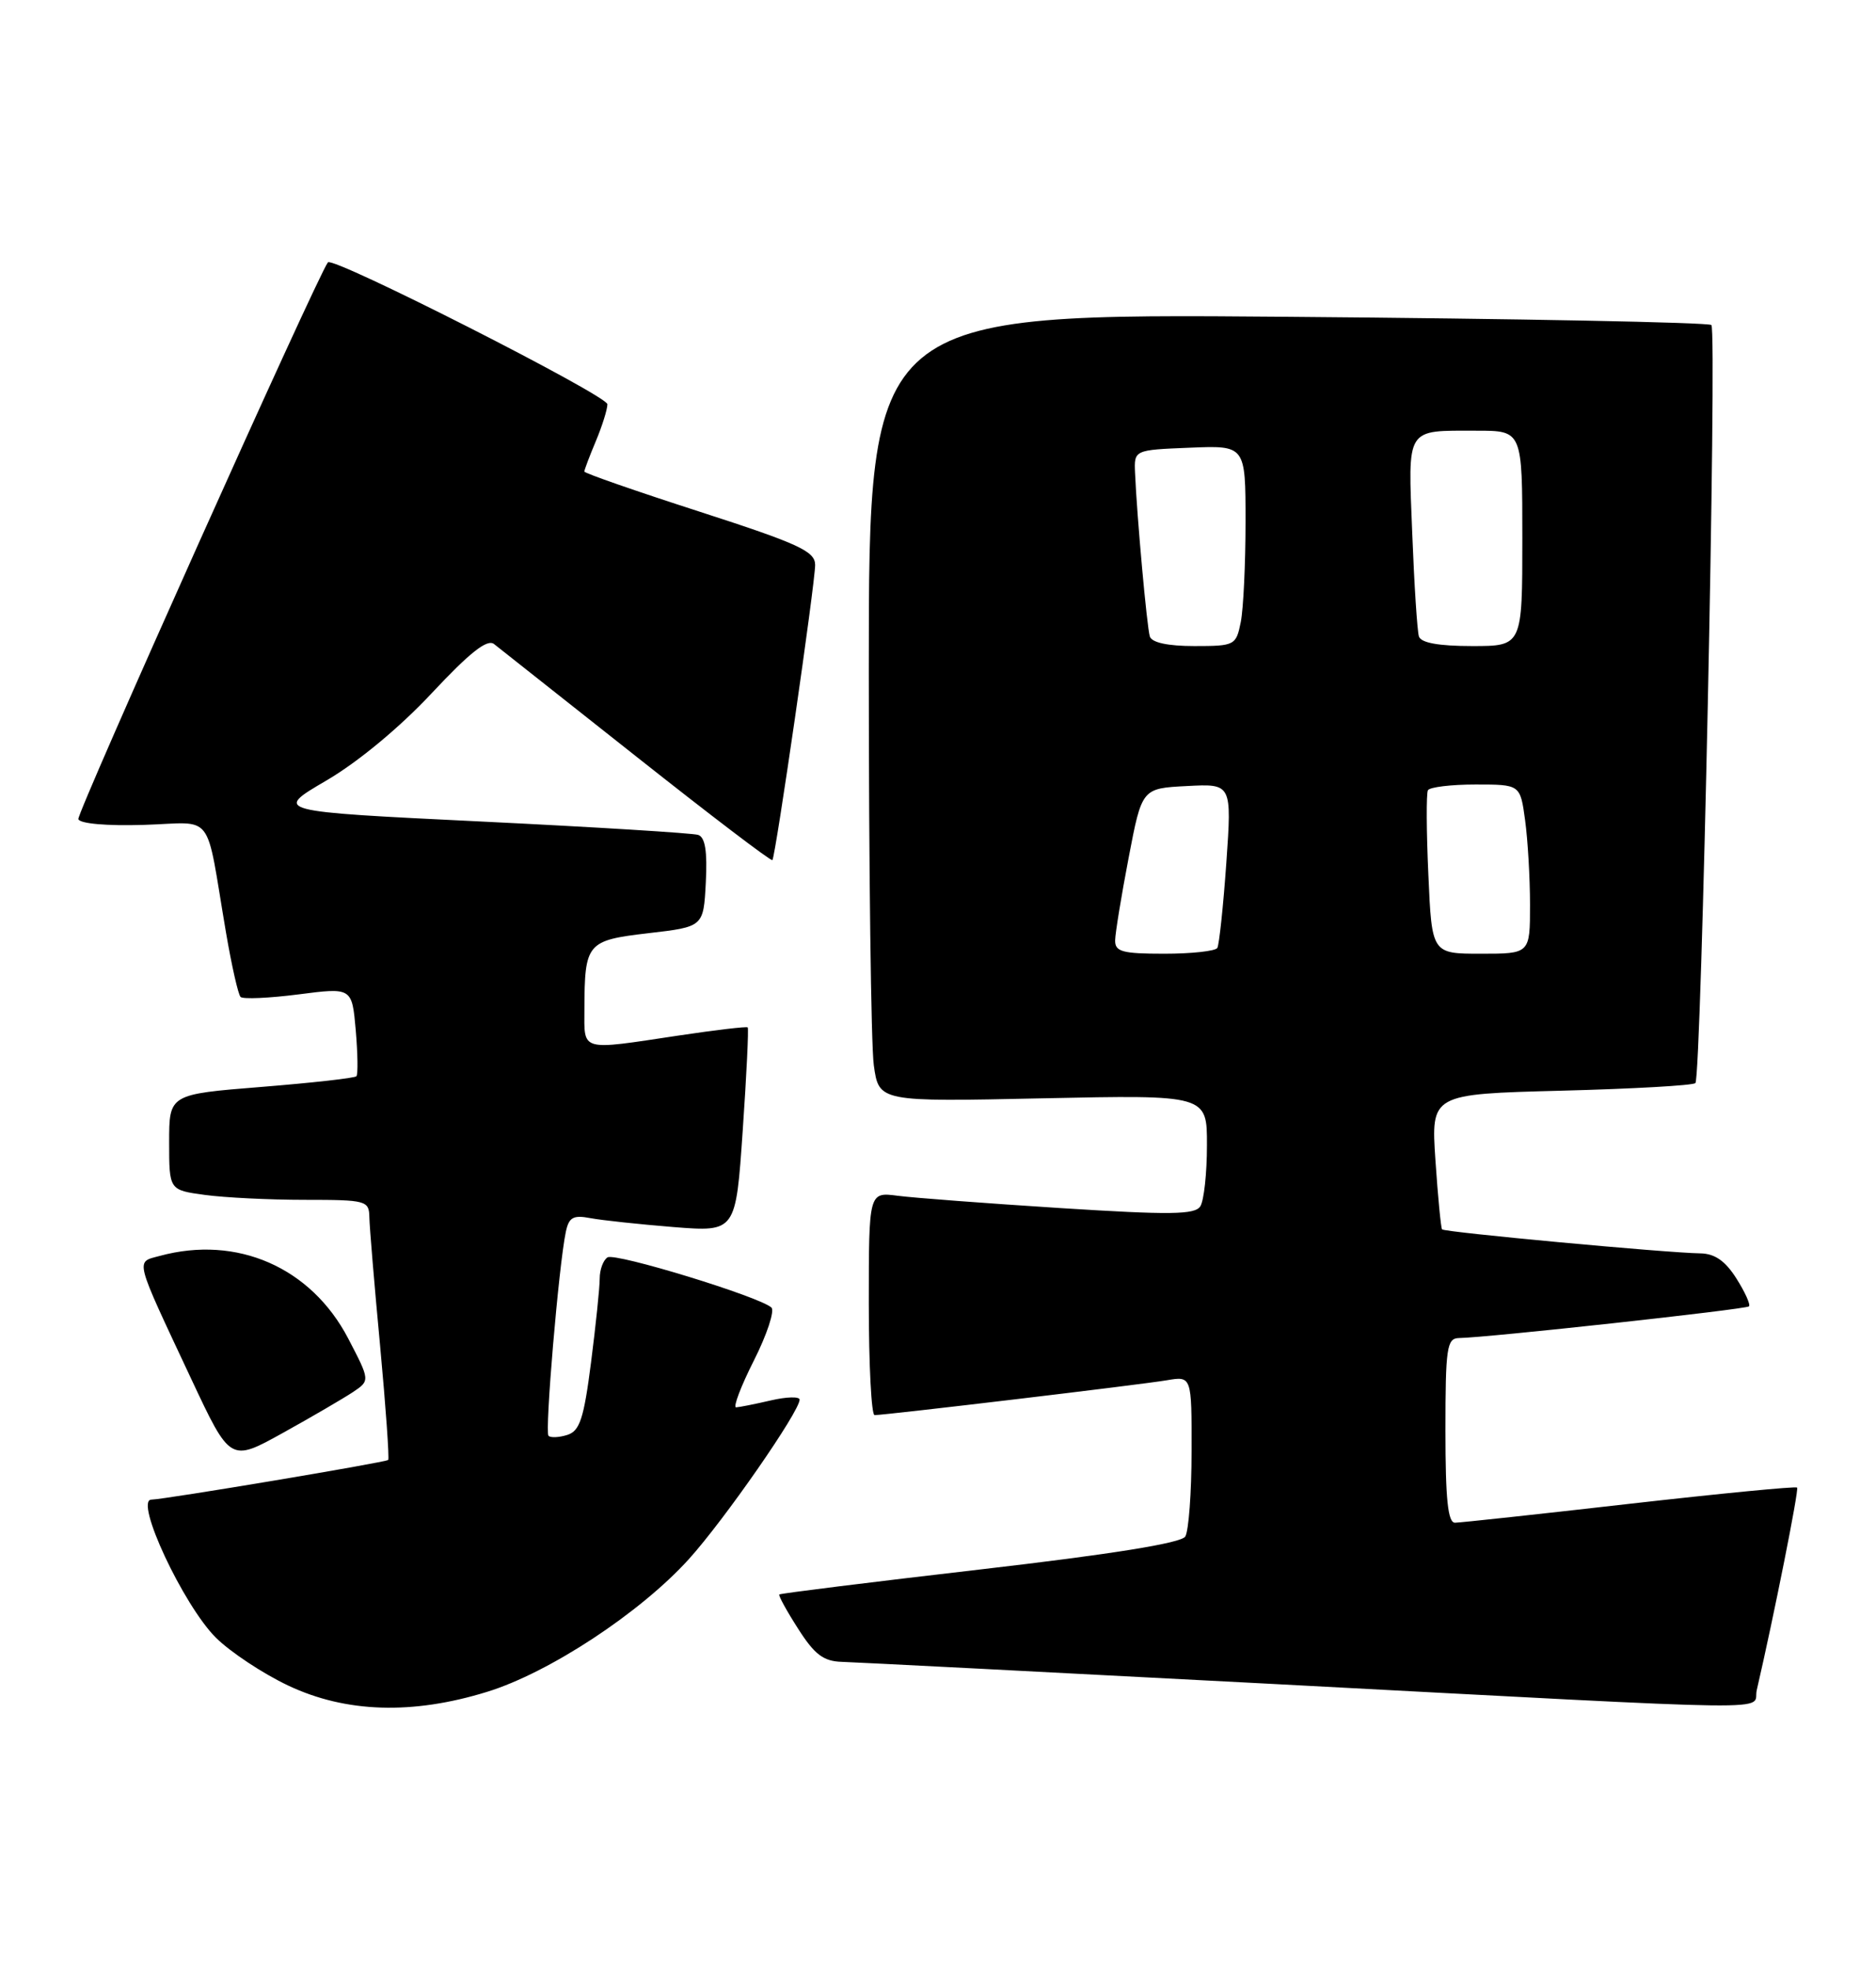 <?xml version="1.0" encoding="UTF-8" standalone="no"?>
<!DOCTYPE svg PUBLIC "-//W3C//DTD SVG 1.1//EN" "http://www.w3.org/Graphics/SVG/1.1/DTD/svg11.dtd" >
<svg xmlns="http://www.w3.org/2000/svg" xmlns:xlink="http://www.w3.org/1999/xlink" version="1.1" viewBox="0 0 244 256">
 <g >
 <path fill="currentColor"
d=" M 63.35 219.97 C 71.44 217.48 83.29 209.68 89.59 202.72 C 94.19 197.64 104.00 183.52 104.00 181.98 C 104.00 181.56 102.31 181.60 100.25 182.08 C 98.19 182.56 96.16 182.96 95.74 182.98 C 95.32 182.99 96.36 180.24 98.06 176.88 C 99.76 173.51 100.78 170.41 100.33 170.00 C 98.76 168.58 80.05 162.85 79.02 163.48 C 78.46 163.83 78.00 165.07 78.00 166.24 C 78.00 167.41 77.49 172.32 76.87 177.16 C 75.94 184.42 75.41 186.05 73.80 186.56 C 72.73 186.90 71.62 186.96 71.34 186.68 C 70.84 186.17 72.67 164.55 73.59 160.18 C 73.99 158.27 74.55 157.95 76.79 158.38 C 78.28 158.66 83.15 159.18 87.60 159.54 C 95.70 160.18 95.70 160.18 96.60 147.01 C 97.10 139.76 97.39 133.72 97.25 133.58 C 97.11 133.44 93.06 133.92 88.25 134.64 C 75.36 136.58 76.00 136.76 76.01 131.25 C 76.04 122.59 76.31 122.27 84.34 121.33 C 91.50 120.50 91.50 120.50 91.80 114.74 C 92.01 110.68 91.72 108.85 90.80 108.55 C 90.09 108.32 77.37 107.53 62.54 106.81 C 35.58 105.50 35.58 105.50 42.42 101.50 C 46.55 99.09 51.99 94.58 56.14 90.14 C 61.10 84.84 63.37 83.04 64.26 83.74 C 64.94 84.27 73.30 90.88 82.84 98.43 C 92.38 105.98 100.30 112.01 100.46 111.83 C 100.88 111.32 106.03 75.77 106.02 73.44 C 106.00 71.67 103.90 70.70 91.00 66.53 C 82.75 63.87 76.00 61.52 76.00 61.31 C 76.00 61.11 76.67 59.32 77.50 57.35 C 78.33 55.37 79.00 53.22 79.00 52.56 C 79.00 51.43 43.28 33.29 42.65 34.11 C 41.26 35.92 9.96 105.73 10.19 106.50 C 10.37 107.09 13.88 107.40 18.70 107.25 C 28.05 106.97 26.65 105.13 29.40 121.28 C 30.13 125.55 30.98 129.31 31.29 129.62 C 31.60 129.93 34.99 129.78 38.82 129.29 C 45.78 128.39 45.78 128.39 46.27 133.95 C 46.53 137.00 46.57 139.69 46.36 139.93 C 46.15 140.17 40.58 140.79 33.99 141.32 C 22.00 142.28 22.00 142.28 22.00 148.51 C 22.00 154.73 22.00 154.73 26.64 155.36 C 29.19 155.71 35.04 156.00 39.64 156.00 C 47.63 156.00 48.00 156.10 48.04 158.25 C 48.06 159.49 48.69 167.03 49.44 175.00 C 50.18 182.97 50.65 189.65 50.49 189.82 C 50.20 190.13 21.42 194.95 19.68 194.98 C 17.45 195.03 23.83 208.67 28.06 212.91 C 29.93 214.77 34.16 217.58 37.48 219.15 C 44.98 222.70 53.64 222.97 63.35 219.97 Z  M 228.49 219.75 C 230.72 210.13 234.00 193.67 233.74 193.41 C 233.56 193.23 223.76 194.18 211.96 195.52 C 200.16 196.87 189.94 197.97 189.25 197.98 C 188.32 198.00 188.00 194.94 188.00 186.00 C 188.00 175.25 188.18 174.00 189.75 173.97 C 193.43 173.92 227.09 170.24 227.48 169.85 C 227.70 169.63 226.97 168.00 225.84 166.22 C 224.40 163.94 223.03 162.99 221.15 162.96 C 216.79 162.90 187.87 160.21 187.56 159.84 C 187.41 159.65 187.02 155.62 186.70 150.88 C 186.12 142.25 186.12 142.25 203.04 141.81 C 212.35 141.57 220.21 141.13 220.51 140.82 C 221.29 140.05 223.34 43.00 222.59 42.26 C 222.25 41.92 197.45 41.43 167.49 41.19 C 113.00 40.74 113.00 40.74 113.00 87.23 C 113.00 112.80 113.29 135.87 113.65 138.49 C 114.31 143.26 114.31 143.26 135.65 142.80 C 157.00 142.35 157.00 142.35 156.98 148.92 C 156.98 152.54 156.59 156.10 156.12 156.84 C 155.42 157.94 152.23 157.98 137.89 157.07 C 128.32 156.46 118.81 155.74 116.75 155.47 C 113.00 154.98 113.00 154.98 113.00 169.49 C 113.00 177.47 113.34 184.00 113.75 183.99 C 115.23 183.98 148.57 180.01 151.75 179.46 C 155.00 178.91 155.00 178.91 154.98 188.70 C 154.98 194.09 154.60 199.08 154.16 199.78 C 153.62 200.63 144.60 202.08 127.48 204.06 C 113.25 205.71 101.50 207.17 101.36 207.31 C 101.22 207.44 102.32 209.45 103.81 211.77 C 105.95 215.13 107.11 216.00 109.50 216.07 C 111.15 216.12 136.35 217.41 165.50 218.94 C 234.14 222.56 227.85 222.48 228.49 219.75 Z  M 45.90 181.00 C 48.14 179.50 48.14 179.50 45.28 174.01 C 40.45 164.78 30.83 160.56 20.78 163.29 C 17.59 164.15 17.39 163.33 24.88 179.30 C 29.95 190.10 29.95 190.10 36.80 186.30 C 40.57 184.21 44.66 181.82 45.90 181.00 Z  M 145.04 122.25 C 145.06 121.29 145.85 116.45 146.80 111.50 C 148.52 102.50 148.52 102.50 154.37 102.20 C 160.22 101.89 160.22 101.89 159.50 112.20 C 159.10 117.86 158.57 122.84 158.33 123.25 C 158.08 123.66 154.98 124.00 151.44 124.00 C 145.96 124.00 145.01 123.74 145.04 122.25 Z  M 185.78 113.75 C 185.52 108.11 185.50 103.16 185.72 102.75 C 185.94 102.34 188.73 102.00 191.92 102.00 C 197.73 102.00 197.73 102.00 198.36 106.64 C 198.71 109.19 199.00 114.14 199.00 117.64 C 199.00 124.00 199.00 124.00 192.62 124.00 C 186.23 124.00 186.23 124.00 185.78 113.75 Z  M 149.55 82.75 C 149.17 81.50 147.87 67.17 147.63 61.50 C 147.50 58.50 147.50 58.50 154.75 58.21 C 162.00 57.91 162.00 57.91 162.00 67.83 C 162.00 73.29 161.72 79.16 161.38 80.88 C 160.77 83.91 160.60 84.00 155.34 84.00 C 151.89 84.00 149.80 83.55 149.55 82.75 Z  M 184.55 82.75 C 184.33 82.06 183.94 76.02 183.68 69.32 C 183.13 55.39 182.74 56.00 192.08 56.00 C 198.00 56.00 198.00 56.00 198.00 70.00 C 198.00 84.00 198.00 84.00 191.47 84.00 C 187.12 84.00 184.81 83.58 184.55 82.75 Z "/>
</g>
</svg>